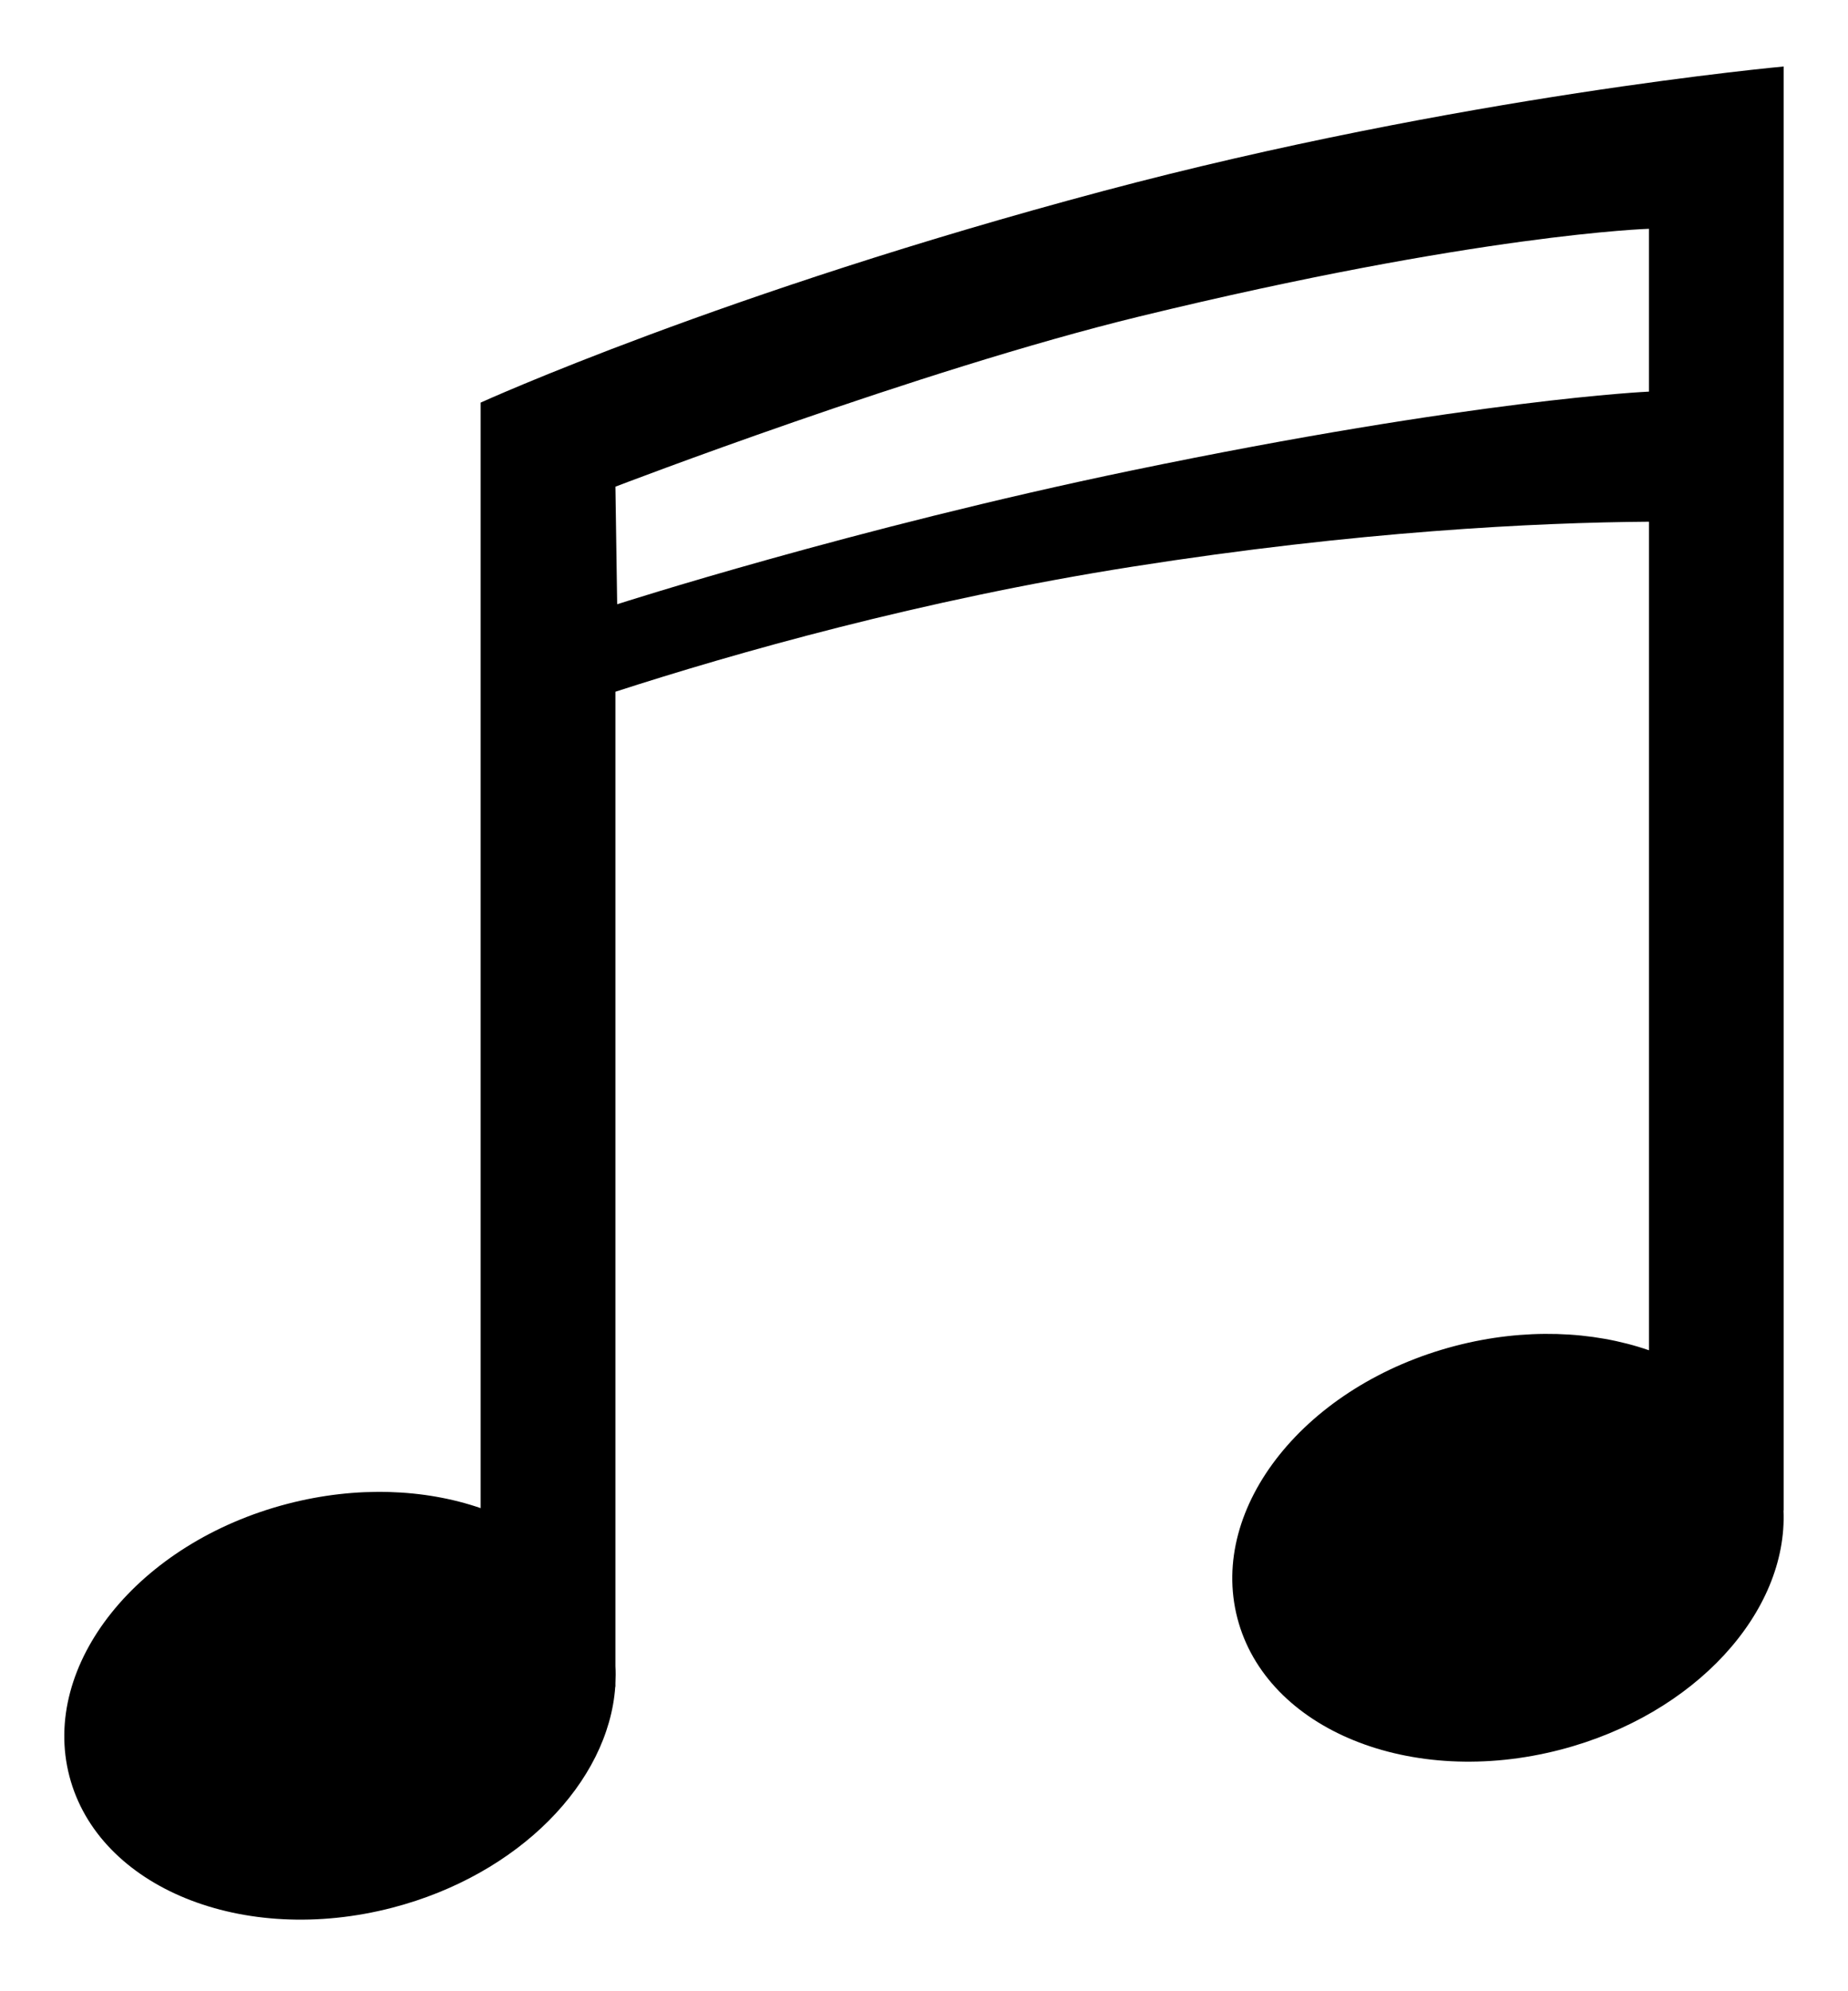 <?xml version="1.0" ?>
<svg xmlns="http://www.w3.org/2000/svg" xmlns:ev="http://www.w3.org/2001/xml-events" xmlns:xlink="http://www.w3.org/1999/xlink" baseProfile="full" enable-background="new 0 0 100 100" height="600px" version="1.1" viewBox="0 0 100 100" width="557px" x="0px" xml:space="preserve" y="0px">
	<defs/>
	<path d="M 59.689,6.477 C 39.092,11.968 26.01,17.922 26.01,17.922 L 26.01,32.549 L 26.01,36.124 L 26.01,77.735 C 22.975,76.69 19.293,76.53 15.554,77.503 C 7.467,79.608 2.184,86.205 3.755,92.238 C 5.326,98.271 13.154,101.456 21.241,99.351 C 28.094,97.567 32.931,92.558 33.293,87.399 L 33.302,87.399 L 33.302,87.211 C 33.317,86.902 33.32,86.595 33.302,86.288 L 33.302,33.565 C 39.741,31.48 49.859,28.597 61.265,26.801 C 73.463,24.881 83.126,24.411 89.229,24.366 L 89.229,69.194 C 86.192,68.142 82.503,67.981 78.758,68.955 C 70.671,71.06 65.388,77.658 66.958,83.69 C 68.528,89.724 76.357,92.909 84.444,90.803 C 91.735,88.906 96.745,83.355 96.51,77.86 L 96.52,77.86 L 96.52,24.547 L 96.52,23.008 L 96.52,-0.262 C 96.521,-0.262 78.979,1.334 59.689,6.477 M 33.397,28.832 L 33.302,22.471 C 33.302,22.471 49.709,16.172 61.657,13.263 C 80.007,8.796 89.228,8.519 89.228,8.519 L 89.228,17.328 C 89.228,17.328 79.819,17.742 61.264,21.589 C 46.166,24.718 33.397,28.832 33.397,28.832"/>
</svg>

